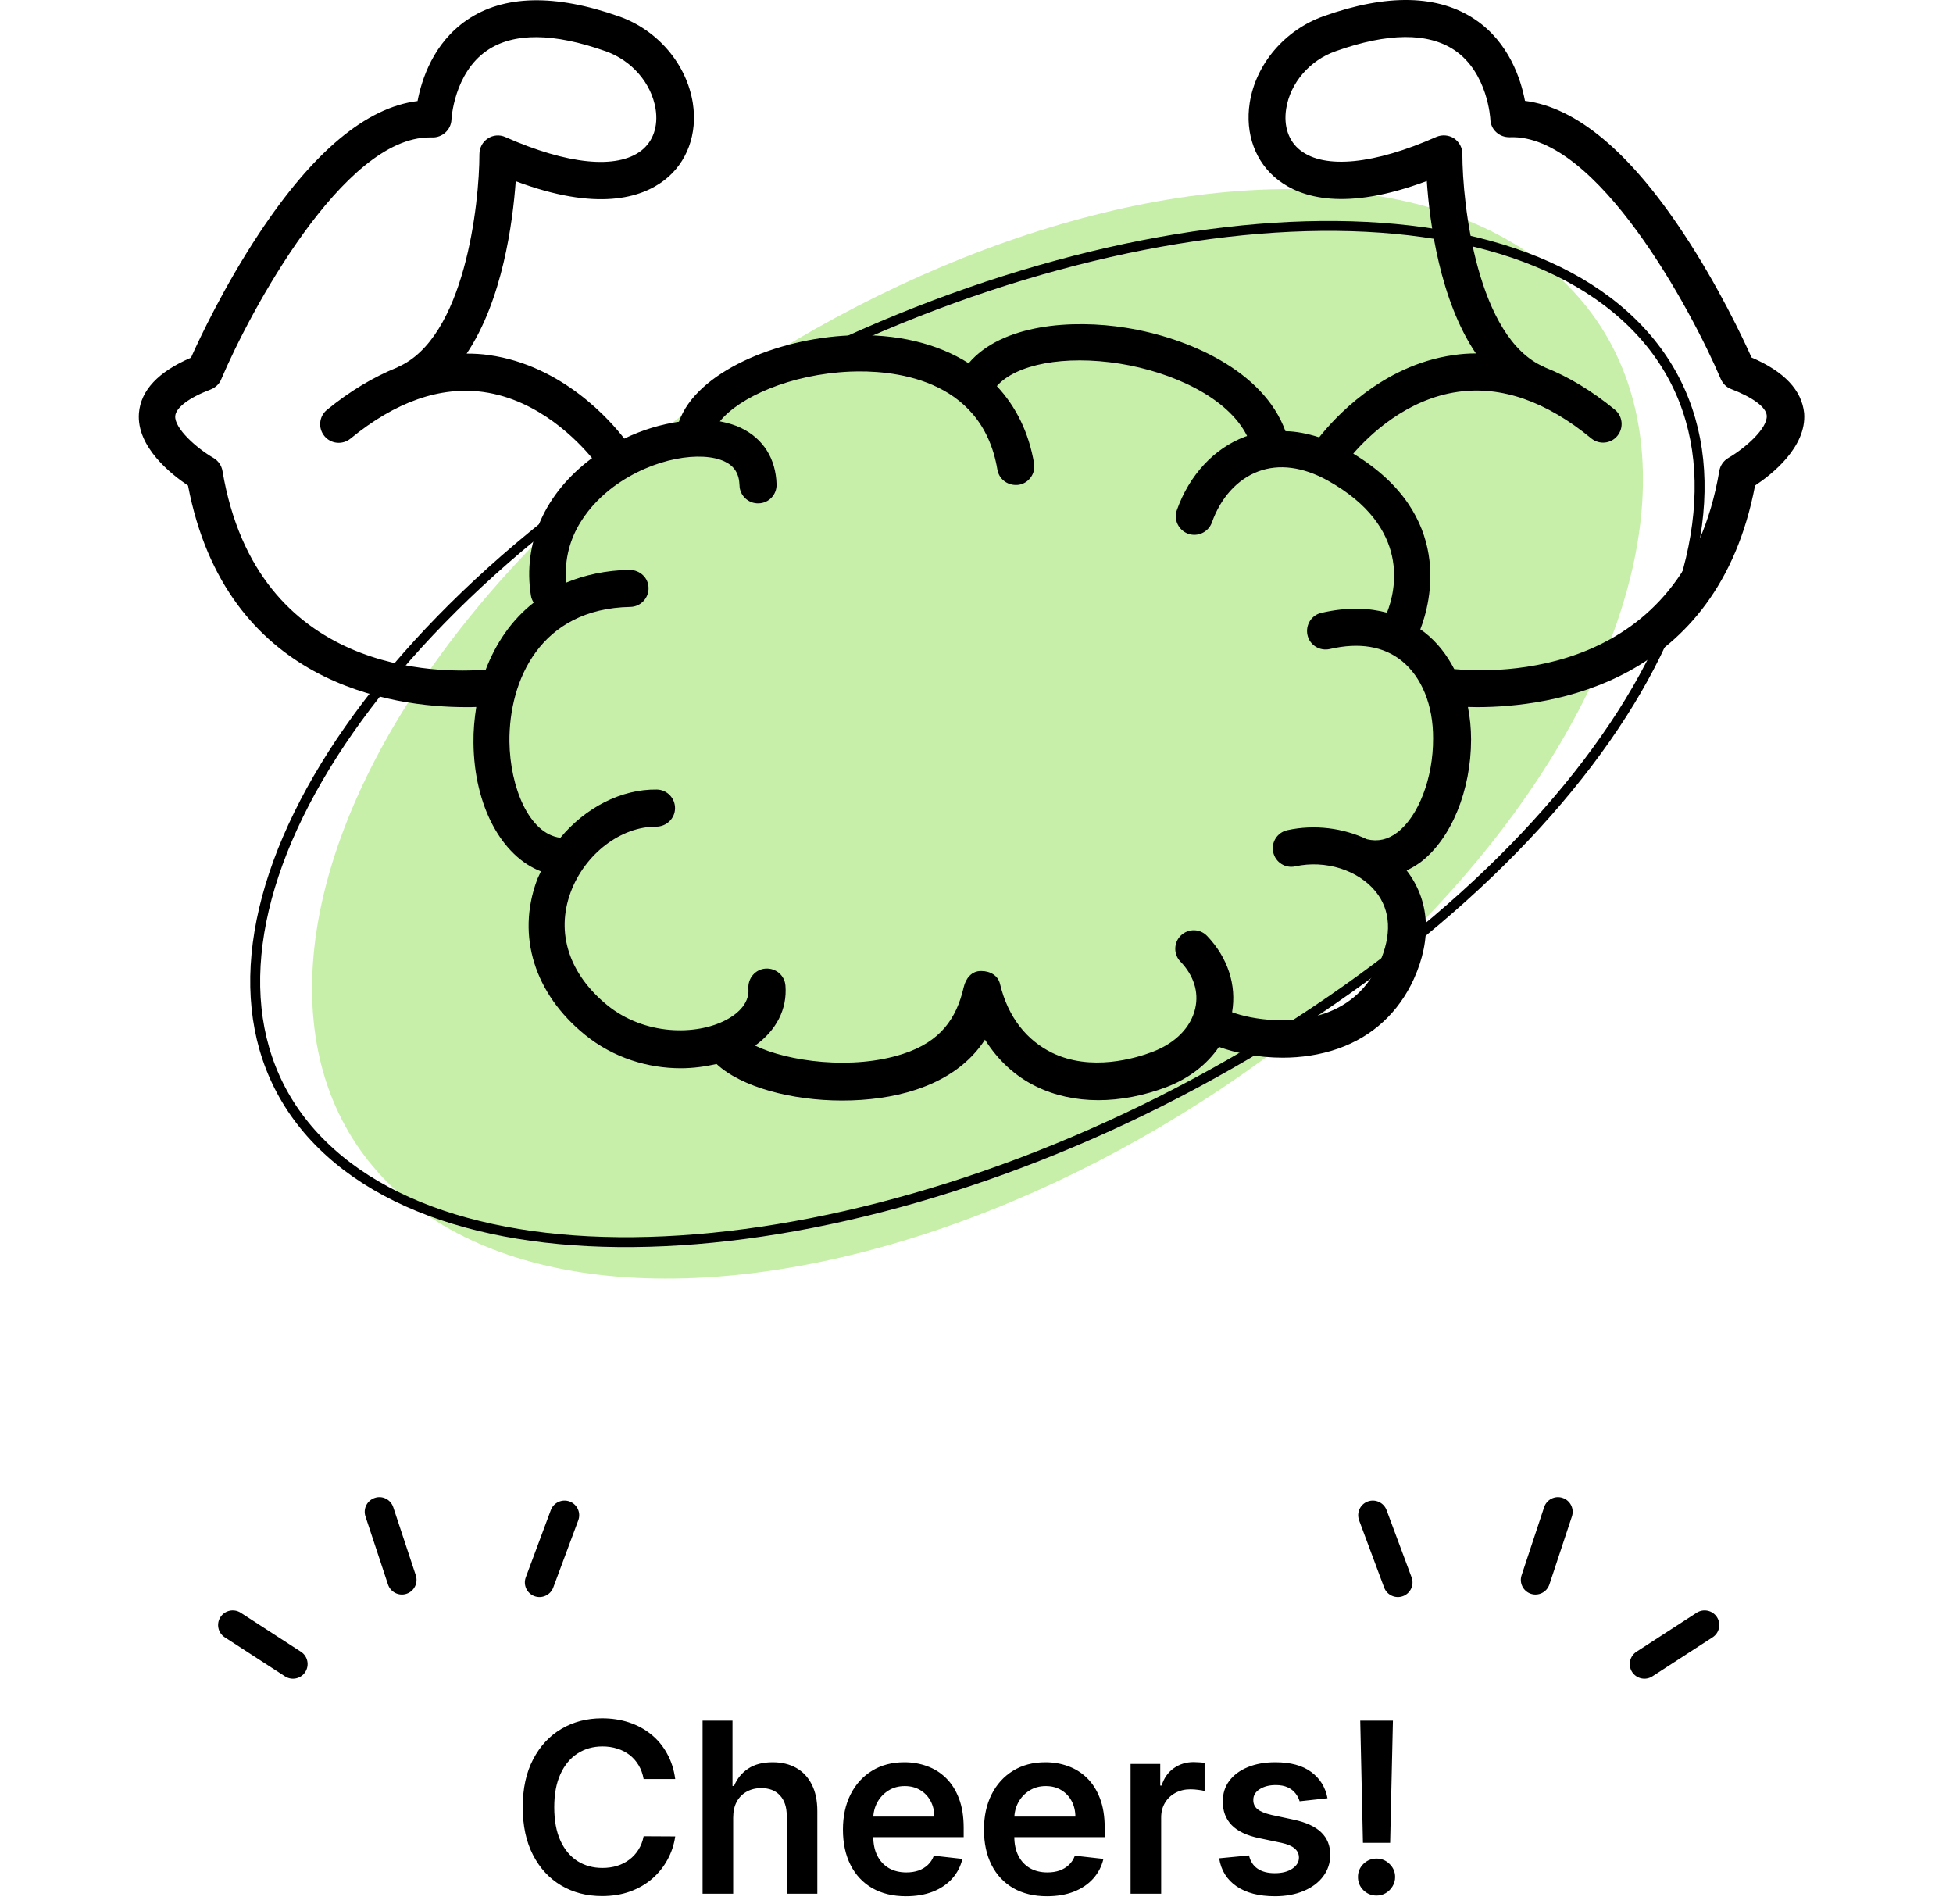 <svg width="197" height="192" viewBox="0 0 197 192" fill="none" xmlns="http://www.w3.org/2000/svg">
  <ellipse cx="45.876" cy="73.649" rx="45.876" ry="73.649"
    transform="matrix(0.836 0.549 -0.748 0.663 115.339 0)" fill="#C7EFAA" />
  <path
    d="M130.922 103.149C112.836 114.837 92.833 122.119 75.135 124.459C57.417 126.802 42.141 124.184 33.304 116.226C24.467 108.269 23.593 96.343 29.535 83.396C35.47 70.463 48.174 56.609 66.26 44.921C84.346 33.233 104.348 25.951 122.046 23.611C139.764 21.268 155.041 23.887 163.878 31.844C172.714 39.801 173.589 51.727 167.647 64.674C161.712 77.607 149.008 91.461 130.922 103.149Z"
    stroke="black" />
  <path
    d="M176.679 36.058C175.838 34.167 173.334 28.852 169.803 23.518C164.365 15.301 159.002 10.828 153.826 10.172C153.415 8.001 152.219 4.295 148.837 1.993C145.118 -0.534 139.96 -0.665 133.495 1.638C129.608 3.023 126.674 6.448 126.058 10.378C125.572 13.485 126.637 16.387 128.917 18.146C131.253 19.961 135.719 21.328 143.922 18.258C144.202 22.395 145.23 30.256 148.874 35.646C148.126 35.646 147.36 35.702 146.613 35.815C139.325 36.844 134.523 42.272 133.065 44.106C131.832 43.713 130.711 43.507 129.664 43.488C127.44 37.368 119.816 34.055 113.594 33.063C108.156 32.184 101.055 32.689 97.71 36.638C94.552 34.635 90.441 33.625 85.676 33.831C78.351 34.149 70.26 37.518 68.485 42.534C66.672 42.796 64.785 43.357 62.972 44.237C61.645 42.515 56.787 36.863 49.331 35.815C48.584 35.702 47.818 35.665 47.07 35.665C50.695 30.274 51.723 22.413 52.022 18.277C60.207 21.346 64.673 19.98 67.027 18.165C69.307 16.405 70.372 13.504 69.886 10.397C69.269 6.467 66.336 3.023 62.449 1.656C55.983 -0.627 50.807 -0.515 47.107 2.012C43.706 4.333 42.529 8.02 42.118 10.191C36.942 10.828 31.579 15.32 26.141 23.536C22.609 28.871 20.105 34.186 19.265 36.077C15.957 37.499 14.2 39.371 14.014 41.673C13.752 45.098 17.321 47.868 18.966 48.972C22.796 69.037 39.595 71.32 47.014 71.32C47.388 71.32 47.724 71.32 48.042 71.302C47.855 72.499 47.743 73.697 47.761 74.914C47.818 81.296 50.62 86.369 54.563 87.885C54.432 88.203 54.264 88.484 54.152 88.802C52.097 94.398 53.909 100.219 58.992 104.356C61.907 106.733 65.42 107.743 68.672 107.743C69.924 107.743 71.138 107.575 72.278 107.313C74.763 109.634 79.846 111 84.948 111C87.526 111 90.105 110.663 92.366 109.914C95.524 108.885 97.879 107.144 99.355 104.861C100.681 106.957 102.401 108.548 104.512 109.578C106.381 110.495 108.53 110.963 110.791 110.963C113.015 110.963 115.369 110.513 117.686 109.634C119.966 108.754 121.76 107.35 122.956 105.591C124.544 106.171 126.843 106.676 129.384 106.676C131.196 106.676 133.121 106.414 134.99 105.759C138.447 104.543 141.082 102.11 142.614 98.74C144.464 94.66 144.202 90.786 141.885 87.791C142.371 87.567 142.838 87.286 143.305 86.949C146.389 84.591 148.388 79.724 148.388 74.577C148.388 73.435 148.276 72.35 148.07 71.302C148.351 71.302 148.65 71.32 148.986 71.32C156.405 71.32 173.204 69.037 177.034 48.972C178.697 47.868 182.248 45.098 181.986 41.673C181.743 39.352 179.987 37.48 176.679 36.058ZM22.441 47.494C22.348 46.951 22.011 46.464 21.526 46.184C19.844 45.21 17.583 43.208 17.676 41.954C17.751 41.111 19.078 40.101 21.264 39.277C21.731 39.09 22.124 38.734 22.31 38.266C25.207 31.435 34.606 13.86 43.333 13.86C43.426 13.86 43.52 13.86 43.594 13.86C44.603 13.897 45.5 13.092 45.538 12.063C45.538 12.025 45.781 7.365 49.144 5.082C51.816 3.266 55.853 3.303 61.122 5.175C63.738 6.111 65.7 8.376 66.13 10.977C66.41 12.737 65.887 14.253 64.691 15.189C62.225 17.098 57.217 16.592 50.975 13.822C50.396 13.56 49.724 13.616 49.2 13.972C48.677 14.309 48.359 14.908 48.359 15.544C48.359 20.542 46.883 34.13 40.1 37.031C40.081 37.05 40.063 37.069 40.044 37.069C37.689 38.023 35.316 39.427 32.98 41.336C32.177 41.991 32.065 43.17 32.719 43.975C33.373 44.78 34.55 44.892 35.354 44.237C39.894 40.513 44.416 38.94 48.77 39.539C54.376 40.325 58.338 44.537 59.721 46.202C54.956 49.74 52.713 54.793 53.554 60.072C53.592 60.334 53.704 60.577 53.834 60.783C51.592 62.542 50.004 64.9 48.995 67.54C44.491 67.895 25.936 68.195 22.441 47.494ZM140.951 83.954C139.998 84.684 138.989 84.909 137.886 84.647C135.476 83.505 132.598 83.131 129.851 83.73C128.842 83.954 128.207 84.946 128.431 85.957C128.655 86.968 129.646 87.604 130.655 87.379C133.682 86.706 137.008 87.754 138.764 89.925C140.297 91.815 140.409 94.323 139.12 97.168C137.998 99.62 136.167 101.323 133.663 102.203C130.356 103.382 126.413 102.877 124.282 102.091C124.75 99.358 123.853 96.588 121.76 94.398C121.05 93.65 119.872 93.631 119.125 94.342C118.378 95.053 118.359 96.251 119.069 96.981C120.414 98.385 120.938 100.051 120.564 101.698C120.134 103.607 118.583 105.198 116.285 106.077C114.528 106.751 110.025 108.099 106.101 106.171C103.634 104.954 101.691 102.671 100.868 99.227C100.681 98.422 99.915 97.936 98.981 97.936C97.991 97.917 97.411 98.703 97.206 99.583C96.477 102.746 94.851 105.067 91.114 106.283C85.994 107.968 79.435 107.051 76.165 105.46C78.314 103.925 79.416 101.773 79.229 99.414C79.155 98.385 78.258 97.618 77.211 97.692C76.183 97.767 75.417 98.684 75.492 99.714C75.623 101.361 74.128 102.409 73.231 102.877C70.241 104.449 65.028 104.449 61.253 101.38C57.404 98.235 56.058 94.099 57.553 90.018C58.992 86.107 62.654 83.355 66.186 83.374C67.214 83.374 68.074 82.569 68.092 81.54C68.111 80.51 67.289 79.649 66.261 79.631C62.636 79.575 59.029 81.484 56.525 84.497C53.367 84.104 51.443 79.387 51.387 74.802C51.331 68.644 54.489 61.382 63.589 61.213C64.617 61.194 65.439 60.334 65.42 59.304C65.401 58.275 64.579 57.507 63.514 57.47C61.085 57.526 58.973 57.994 57.123 58.761C56.656 53.858 59.833 50.638 61.851 49.122C65.906 46.109 70.839 45.454 73.119 46.558C74.091 47.026 74.558 47.793 74.595 48.954C74.614 49.983 75.492 50.807 76.52 50.769C77.548 50.751 78.37 49.89 78.332 48.841C78.258 46.277 77.006 44.256 74.763 43.17C74.109 42.852 73.38 42.646 72.614 42.496C74.558 40.082 79.697 37.742 85.751 37.48C89.675 37.312 99.018 37.929 100.607 47.363C100.756 48.28 101.56 48.916 102.457 48.916C102.55 48.916 102.662 48.916 102.774 48.898C103.783 48.729 104.475 47.756 104.307 46.745C103.783 43.638 102.494 41.018 100.551 38.94C102.494 36.732 107.371 35.796 112.94 36.675C118.209 37.518 123.853 40.063 125.796 43.975C125.721 43.994 125.647 44.031 125.572 44.05C122.451 45.229 119.966 47.924 118.714 51.443C118.359 52.416 118.882 53.483 119.854 53.839C120.825 54.176 121.891 53.67 122.246 52.697C123.124 50.208 124.824 48.336 126.917 47.55C129.01 46.764 131.421 47.082 133.925 48.467C142.39 53.184 140.764 59.622 139.904 61.794C138.148 61.326 135.962 61.194 133.289 61.812C132.28 62.037 131.664 63.047 131.888 64.058C132.112 65.069 133.121 65.687 134.13 65.462C137.101 64.769 139.549 65.181 141.381 66.641C143.399 68.269 144.576 71.115 144.557 74.484C144.576 78.47 143.081 82.326 140.951 83.954ZM174.344 46.184C173.858 46.464 173.521 46.951 173.428 47.494C169.877 68.513 150.799 67.876 146.688 67.483C145.94 66.023 144.95 64.769 143.716 63.796C143.586 63.684 143.417 63.59 143.268 63.478C144.314 60.764 146.706 51.93 136.503 45.753C138.11 43.9 141.866 40.25 147.08 39.52C151.434 38.903 155.975 40.475 160.516 44.218C161.319 44.873 162.496 44.761 163.15 43.956C163.804 43.151 163.692 41.972 162.889 41.317C160.553 39.408 158.198 37.986 155.825 37.05C155.807 37.031 155.788 37.012 155.769 37.012C148.986 34.111 147.51 20.523 147.51 15.525C147.51 14.889 147.192 14.309 146.669 13.953C146.146 13.616 145.473 13.56 144.894 13.804C138.634 16.574 133.644 17.079 131.178 15.17C129.982 14.253 129.459 12.718 129.739 10.959C130.15 8.357 132.112 6.074 134.747 5.156C140.016 3.285 144.053 3.266 146.725 5.063C150.088 7.346 150.331 11.988 150.331 12.025C150.35 12.531 150.556 12.999 150.929 13.336C151.303 13.673 151.752 13.841 152.275 13.841C161.057 13.448 170.644 31.323 173.577 38.229C173.783 38.697 174.157 39.071 174.624 39.24C176.81 40.082 178.156 41.074 178.212 41.916C178.305 43.208 176.025 45.21 174.344 46.184Z"
    fill="black" />
  <path
    d="M68.111 179.435H64.924C64.833 178.912 64.665 178.449 64.421 178.045C64.177 177.636 63.873 177.29 63.509 177.006C63.145 176.722 62.73 176.509 62.265 176.366C61.804 176.219 61.307 176.145 60.773 176.145C59.824 176.145 58.983 176.384 58.25 176.861C57.517 177.332 56.944 178.026 56.529 178.94C56.114 179.849 55.907 180.96 55.907 182.273C55.907 183.608 56.114 184.733 56.529 185.648C56.949 186.557 57.523 187.244 58.25 187.71C58.983 188.17 59.821 188.401 60.765 188.401C61.287 188.401 61.776 188.332 62.23 188.196C62.691 188.054 63.103 187.847 63.466 187.574C63.836 187.301 64.145 186.966 64.395 186.568C64.651 186.17 64.827 185.716 64.924 185.205L68.111 185.222C67.992 186.051 67.733 186.83 67.336 187.557C66.944 188.284 66.429 188.926 65.793 189.483C65.157 190.034 64.412 190.466 63.56 190.778C62.708 191.085 61.762 191.239 60.722 191.239C59.188 191.239 57.819 190.884 56.614 190.173C55.409 189.463 54.461 188.438 53.767 187.097C53.074 185.756 52.728 184.148 52.728 182.273C52.728 180.392 53.077 178.784 53.776 177.449C54.475 176.108 55.426 175.082 56.631 174.372C57.836 173.662 59.199 173.307 60.722 173.307C61.694 173.307 62.597 173.443 63.432 173.716C64.267 173.989 65.012 174.389 65.665 174.918C66.319 175.44 66.856 176.082 67.276 176.844C67.702 177.599 67.981 178.463 68.111 179.435ZM73.956 183.33V191H70.87V173.545H73.887V180.134H74.041C74.348 179.395 74.822 178.812 75.464 178.386C76.112 177.955 76.936 177.739 77.936 177.739C78.845 177.739 79.637 177.929 80.314 178.31C80.99 178.69 81.512 179.247 81.882 179.98C82.257 180.713 82.444 181.608 82.444 182.665V191H79.359V183.142C79.359 182.261 79.132 181.577 78.677 181.088C78.228 180.594 77.598 180.347 76.785 180.347C76.24 180.347 75.751 180.466 75.319 180.705C74.893 180.937 74.558 181.276 74.314 181.719C74.075 182.162 73.956 182.699 73.956 183.33ZM91.385 191.256C90.072 191.256 88.939 190.983 87.984 190.438C87.035 189.886 86.305 189.108 85.794 188.102C85.282 187.091 85.027 185.901 85.027 184.531C85.027 183.185 85.282 182.003 85.794 180.986C86.311 179.963 87.032 179.168 87.959 178.599C88.885 178.026 89.973 177.739 91.223 177.739C92.029 177.739 92.791 177.869 93.507 178.131C94.228 178.386 94.865 178.784 95.416 179.324C95.973 179.864 96.41 180.551 96.728 181.386C97.046 182.216 97.206 183.205 97.206 184.352V185.298H86.475V183.219H94.248C94.243 182.628 94.115 182.102 93.865 181.642C93.615 181.176 93.265 180.81 92.816 180.543C92.373 180.276 91.856 180.142 91.265 180.142C90.635 180.142 90.081 180.295 89.603 180.602C89.126 180.903 88.754 181.301 88.487 181.795C88.225 182.284 88.092 182.821 88.086 183.406V185.222C88.086 185.983 88.225 186.636 88.504 187.182C88.782 187.722 89.171 188.136 89.671 188.426C90.171 188.71 90.757 188.852 91.427 188.852C91.876 188.852 92.282 188.79 92.646 188.665C93.01 188.534 93.325 188.344 93.592 188.094C93.859 187.844 94.061 187.534 94.197 187.165L97.078 187.489C96.896 188.25 96.549 188.915 96.038 189.483C95.532 190.045 94.885 190.483 94.095 190.795C93.305 191.102 92.402 191.256 91.385 191.256ZM105.611 191.256C104.299 191.256 103.165 190.983 102.211 190.438C101.262 189.886 100.532 189.108 100.02 188.102C99.509 187.091 99.253 185.901 99.253 184.531C99.253 183.185 99.509 182.003 100.02 180.986C100.537 179.963 101.259 179.168 102.185 178.599C103.111 178.026 104.199 177.739 105.449 177.739C106.256 177.739 107.017 177.869 107.733 178.131C108.455 178.386 109.091 178.784 109.642 179.324C110.199 179.864 110.637 180.551 110.955 181.386C111.273 182.216 111.432 183.205 111.432 184.352V185.298H100.702V183.219H108.475C108.469 182.628 108.341 182.102 108.091 181.642C107.841 181.176 107.492 180.81 107.043 180.543C106.6 180.276 106.083 180.142 105.492 180.142C104.861 180.142 104.307 180.295 103.83 180.602C103.353 180.903 102.98 181.301 102.713 181.795C102.452 182.284 102.319 182.821 102.313 183.406V185.222C102.313 185.983 102.452 186.636 102.73 187.182C103.009 187.722 103.398 188.136 103.898 188.426C104.398 188.71 104.983 188.852 105.654 188.852C106.103 188.852 106.509 188.79 106.873 188.665C107.236 188.534 107.551 188.344 107.819 188.094C108.086 187.844 108.287 187.534 108.424 187.165L111.304 187.489C111.123 188.25 110.776 188.915 110.265 189.483C109.759 190.045 109.111 190.483 108.321 190.795C107.532 191.102 106.628 191.256 105.611 191.256ZM114.042 191V177.909H117.034V180.091H117.17C117.409 179.335 117.818 178.753 118.397 178.344C118.983 177.929 119.65 177.722 120.4 177.722C120.571 177.722 120.761 177.73 120.971 177.747C121.187 177.759 121.366 177.778 121.508 177.807V180.645C121.377 180.599 121.17 180.56 120.886 180.526C120.608 180.486 120.338 180.466 120.076 180.466C119.514 180.466 119.008 180.588 118.559 180.832C118.116 181.071 117.767 181.403 117.511 181.83C117.255 182.256 117.127 182.747 117.127 183.304V191H114.042ZM133.904 181.369L131.092 181.676C131.012 181.392 130.873 181.125 130.674 180.875C130.481 180.625 130.22 180.423 129.89 180.27C129.561 180.116 129.157 180.04 128.68 180.04C128.038 180.04 127.498 180.179 127.061 180.457C126.629 180.736 126.416 181.097 126.422 181.54C126.416 181.92 126.555 182.23 126.839 182.469C127.129 182.707 127.606 182.903 128.271 183.057L130.504 183.534C131.743 183.801 132.663 184.224 133.265 184.804C133.873 185.384 134.18 186.142 134.186 187.08C134.18 187.903 133.939 188.631 133.461 189.261C132.99 189.886 132.333 190.375 131.493 190.727C130.652 191.08 129.686 191.256 128.595 191.256C126.993 191.256 125.703 190.92 124.725 190.25C123.748 189.574 123.166 188.634 122.978 187.429L125.987 187.139C126.123 187.73 126.413 188.176 126.856 188.477C127.299 188.778 127.876 188.929 128.586 188.929C129.319 188.929 129.907 188.778 130.35 188.477C130.799 188.176 131.024 187.804 131.024 187.361C131.024 186.986 130.879 186.676 130.589 186.432C130.305 186.187 129.862 186 129.26 185.869L127.027 185.401C125.771 185.139 124.842 184.699 124.24 184.08C123.637 183.455 123.339 182.665 123.345 181.71C123.339 180.903 123.558 180.205 124.001 179.614C124.45 179.017 125.072 178.557 125.868 178.233C126.669 177.903 127.592 177.739 128.637 177.739C130.172 177.739 131.379 178.065 132.26 178.719C133.146 179.372 133.694 180.256 133.904 181.369ZM140.505 173.545L140.224 185.869H137.48L137.207 173.545H140.505ZM138.852 191.188C138.335 191.188 137.892 191.006 137.522 190.642C137.159 190.278 136.977 189.835 136.977 189.312C136.977 188.801 137.159 188.364 137.522 188C137.892 187.636 138.335 187.455 138.852 187.455C139.358 187.455 139.795 187.636 140.164 188C140.539 188.364 140.727 188.801 140.727 189.312C140.727 189.659 140.639 189.974 140.463 190.259C140.292 190.543 140.065 190.77 139.781 190.94C139.502 191.105 139.193 191.188 138.852 191.188Z"
    fill="black" />
  <path
    d="M139.619 160.118L137.093 153.338C136.809 152.575 137.197 151.725 137.963 151.438C138.724 151.155 139.576 151.544 139.863 152.307L142.388 159.087C142.673 159.852 142.282 160.702 141.519 160.987C140.76 161.268 139.905 160.887 139.619 160.118Z"
    fill="black" />
  <path
    d="M154.422 160.75C153.647 160.494 153.227 159.658 153.483 158.884L155.757 152.017C156.012 151.241 156.847 150.814 157.622 151.078C158.397 151.334 158.816 152.17 158.561 152.944L156.287 159.811C156.027 160.596 155.179 161.005 154.422 160.75Z"
    fill="black" />
  <path
    d="M164.633 168.637C164.191 167.952 164.385 167.039 165.071 166.594L171.145 162.659C171.832 162.219 172.743 162.415 173.188 163.098C173.63 163.783 173.436 164.696 172.749 165.14L166.675 169.075C165.982 169.521 165.072 169.315 164.633 168.637Z"
    fill="black" />
  <path
    d="M55.806 160.118L58.331 153.338C58.616 152.575 58.227 151.725 57.462 151.438C56.7 151.155 55.848 151.544 55.562 152.307L53.036 159.087C52.752 159.852 53.142 160.702 53.906 160.987C54.664 161.268 55.519 160.887 55.806 160.118Z"
    fill="black" />
  <path
    d="M41.003 160.75C41.778 160.494 42.197 159.658 41.941 158.884L39.668 152.017C39.412 151.241 38.577 150.814 37.802 151.078C37.027 151.334 36.608 152.17 36.864 152.944L39.137 159.811C39.397 160.596 40.245 161.005 41.003 160.75Z"
    fill="black" />
  <path
    d="M30.791 168.637C31.234 167.952 31.04 167.039 30.353 166.594L24.279 162.659C23.593 162.219 22.681 162.415 22.237 163.098C21.794 163.783 21.989 164.696 22.675 165.14L28.749 169.075C29.442 169.521 30.352 169.315 30.791 168.637Z"
    fill="black" />
</svg>